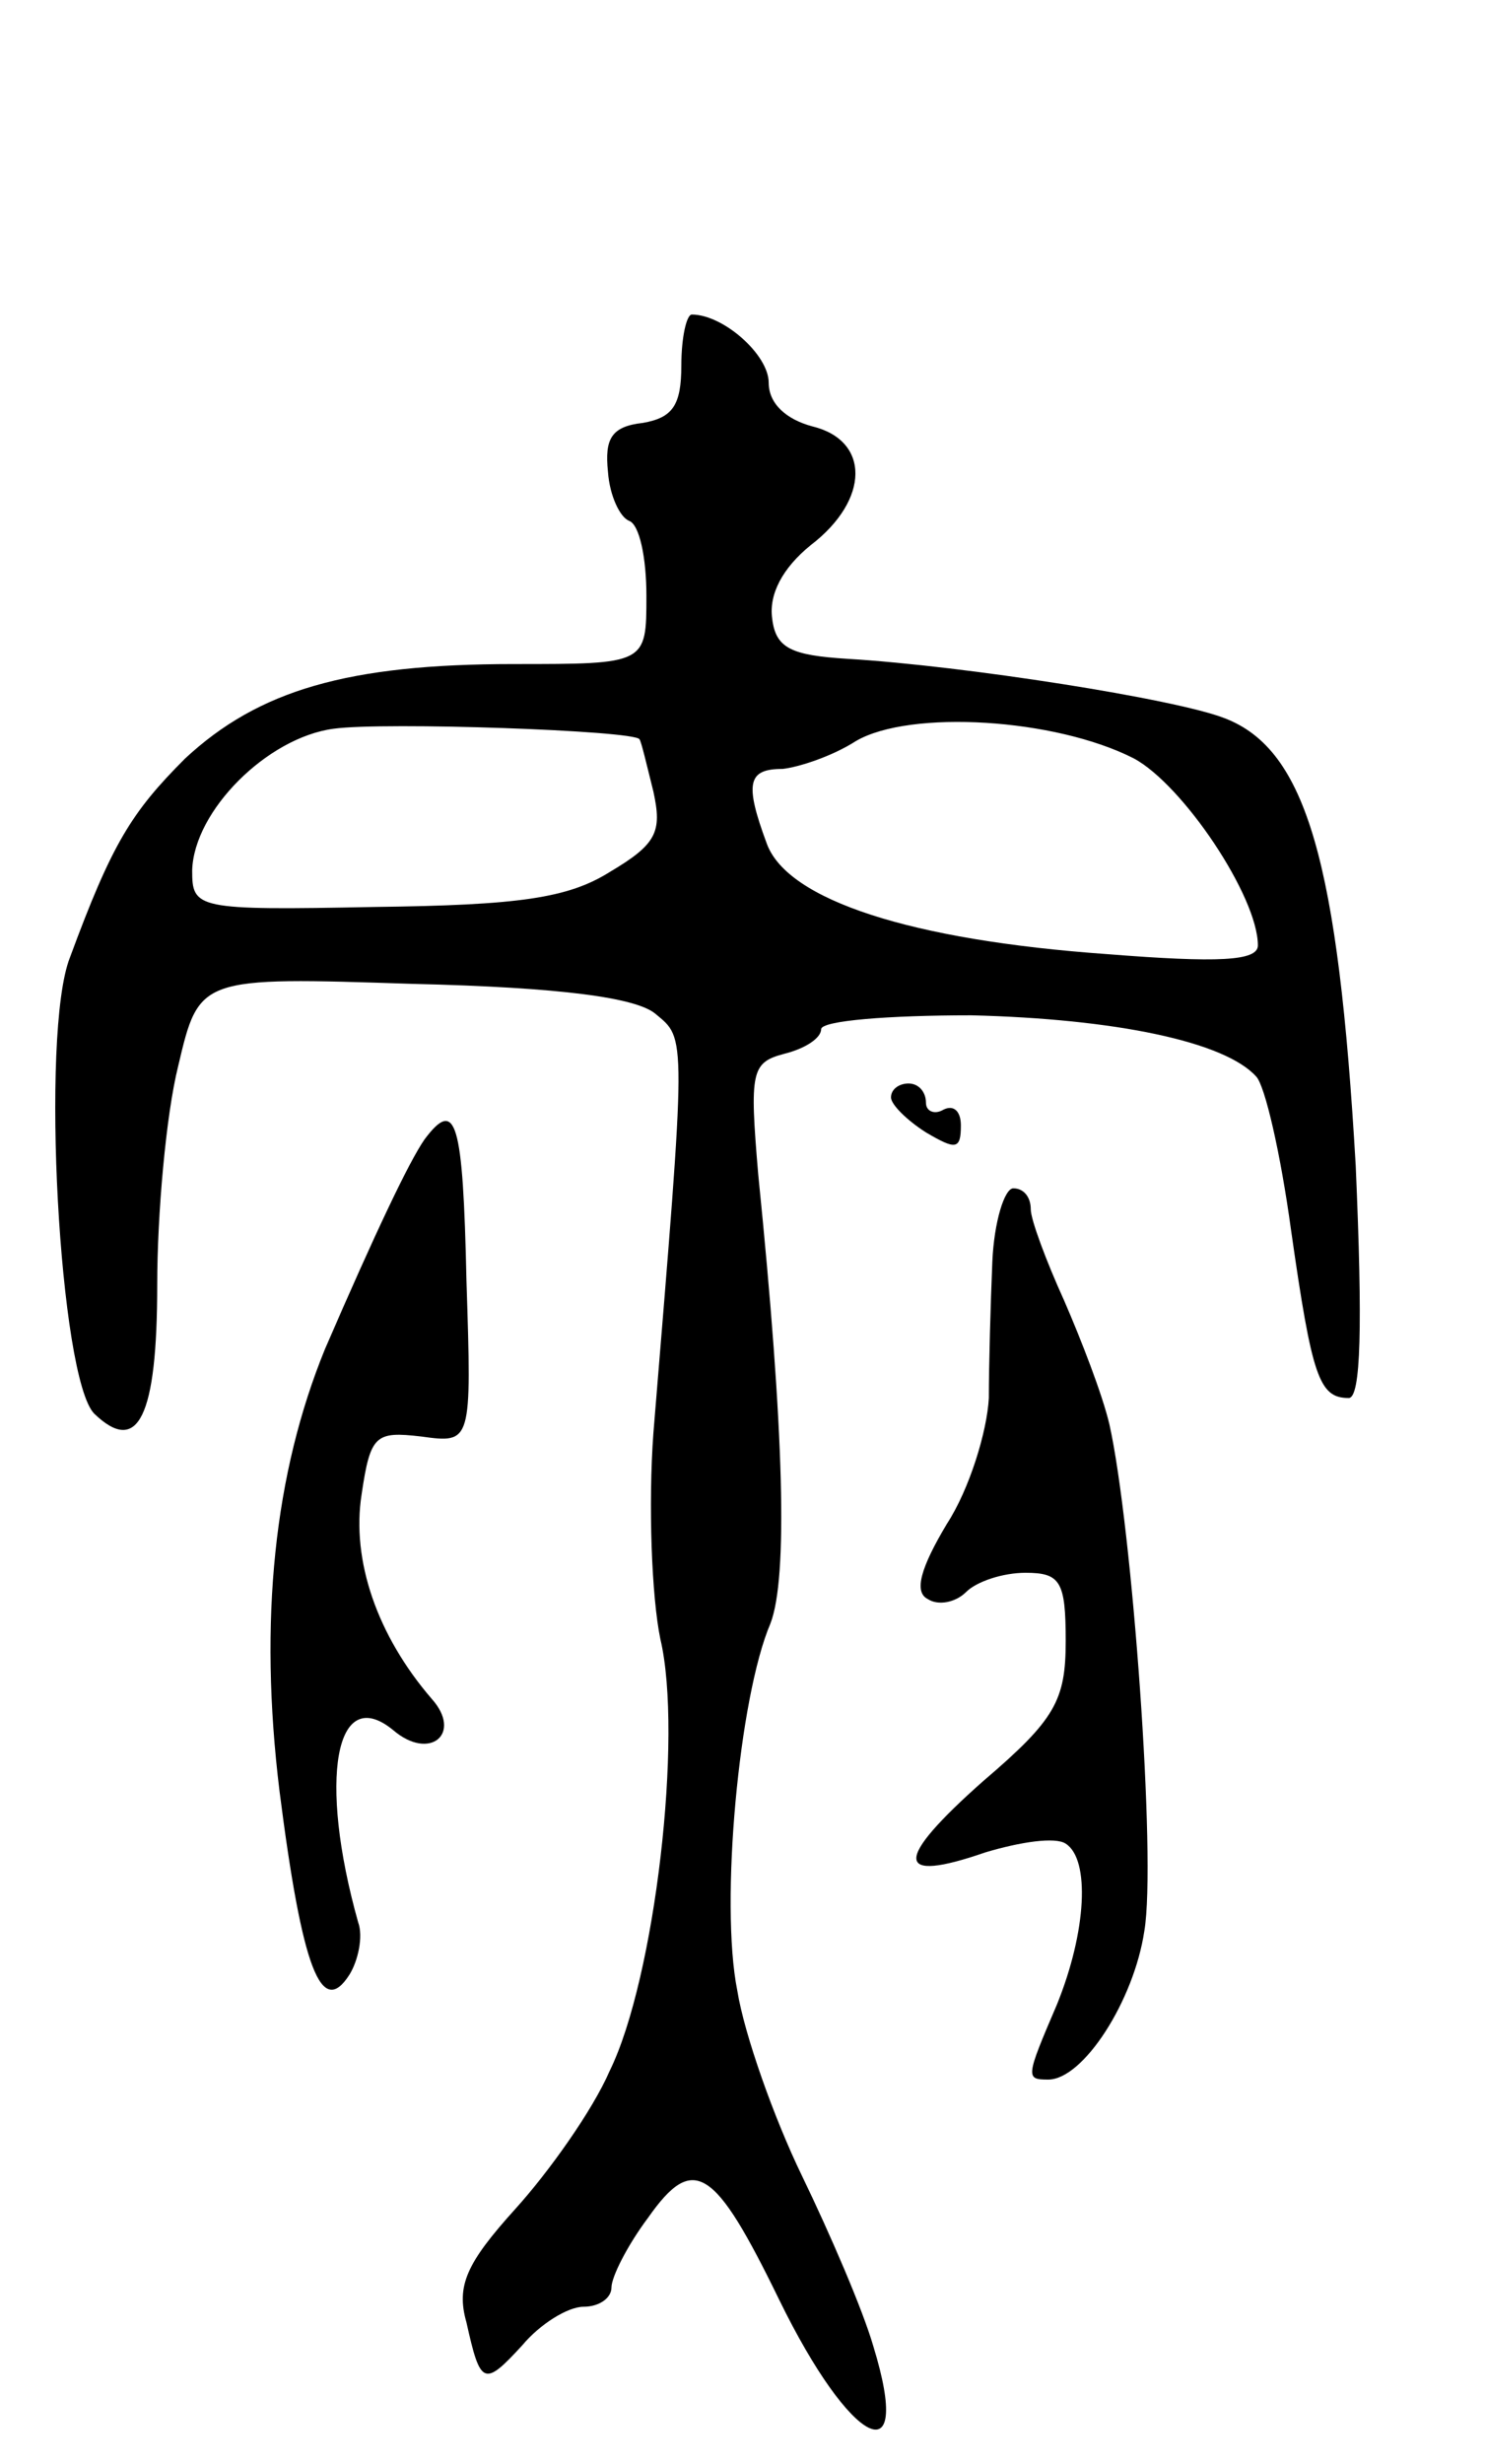 <svg version="1.0" xmlns="http://www.w3.org/2000/svg"
 width="85pt" height="141pt" viewBox="0 0 85 141"
 preserveAspectRatio="xMidYMid meet">
<g transform="translate(0,141) scale(0.1,-0.1)"
fill="#000000" stroke="none">
<path d="M390 1201 c0 -23 -5 -30 -22 -33 -18 -2 -22 -9 -20 -28 1 -14 7 -26
12 -28 6 -2 10 -21 10 -43 0 -39 0 -39 -76 -39 -95 0 -146 -15 -188 -54 -31
-31 -42 -49 -66 -114 -17 -43 -6 -241 14 -261 25 -24 36 -2 36 74 0 40 5 97
12 125 12 51 12 51 134 47 86 -2 128 -8 139 -17 18 -15 18 -9 -1 -240 -3 -41
-1 -94 4 -118 13 -55 -3 -194 -29 -247 -10 -23 -35 -58 -54 -79 -28 -31 -34
-44 -28 -65 8 -36 10 -37 32 -13 10 12 26 22 35 22 9 0 16 5 16 11 0 6 9 24
21 40 26 37 38 29 75 -47 41 -84 77 -102 54 -27 -6 21 -25 65 -41 98 -16 33
-33 81 -37 106 -10 50 1 168 19 210 10 26 8 109 -7 257 -5 59 -4 64 15 69 12
3 21 9 21 14 0 5 39 8 86 8 82 -2 145 -15 163 -35 5 -5 14 -44 20 -88 12 -84
16 -96 33 -96 7 0 8 41 4 133 -10 173 -28 238 -75 256 -28 11 -149 30 -216 34
-32 2 -41 6 -43 23 -2 14 6 29 22 42 34 26 34 60 1 68 -15 4 -25 13 -25 25 0
16 -26 39 -44 39 -3 0 -6 -13 -6 -29z m-24 -214 c1 -1 4 -14 8 -30 5 -23 2
-30 -25 -46 -24 -15 -52 -19 -135 -20 -102 -2 -104 -1 -104 21 1 34 43 76 81
81 29 4 172 -1 175 -6z m283 -11 c28 -15 71 -79 71 -107 0 -9 -23 -10 -86 -5
-113 8 -183 31 -195 63 -13 35 -11 43 9 43 9 1 28 7 42 16 31 18 114 13 159
-10z"/>
<path d="M510 782 c0 -4 9 -13 20 -20 17 -10 20 -10 20 4 0 8 -4 12 -10 9 -5
-3 -10 -1 -10 4 0 6 -4 11 -10 11 -5 0 -10 -3 -10 -8z"/>
<path d="M243 758 c-9 -13 -28 -53 -57 -120 -29 -71 -38 -155 -26 -253 13
-102 24 -130 40 -105 5 8 8 22 5 30 -23 82 -13 137 20 110 21 -18 40 -2 22 18
-31 36 -46 79 -40 117 5 34 8 36 34 33 29 -4 29 -4 26 89 -2 92 -6 105 -24 81z"/>
<path d="M568 688 c-1 -24 -2 -59 -2 -78 -1 -19 -11 -52 -24 -72 -15 -25 -19
-39 -11 -43 6 -4 16 -2 22 4 6 6 21 11 34 11 20 0 23 -5 23 -39 0 -34 -6 -45
-47 -80 -52 -46 -51 -59 1 -41 20 6 40 9 46 5 14 -9 12 -50 -5 -92 -18 -42
-18 -43 -5 -43 20 0 49 45 55 85 7 41 -7 232 -20 290 -4 17 -16 48 -26 71 -10
22 -19 46 -19 52 0 7 -4 12 -10 12 -5 0 -11 -19 -12 -42z"/>
</g>
</svg>
